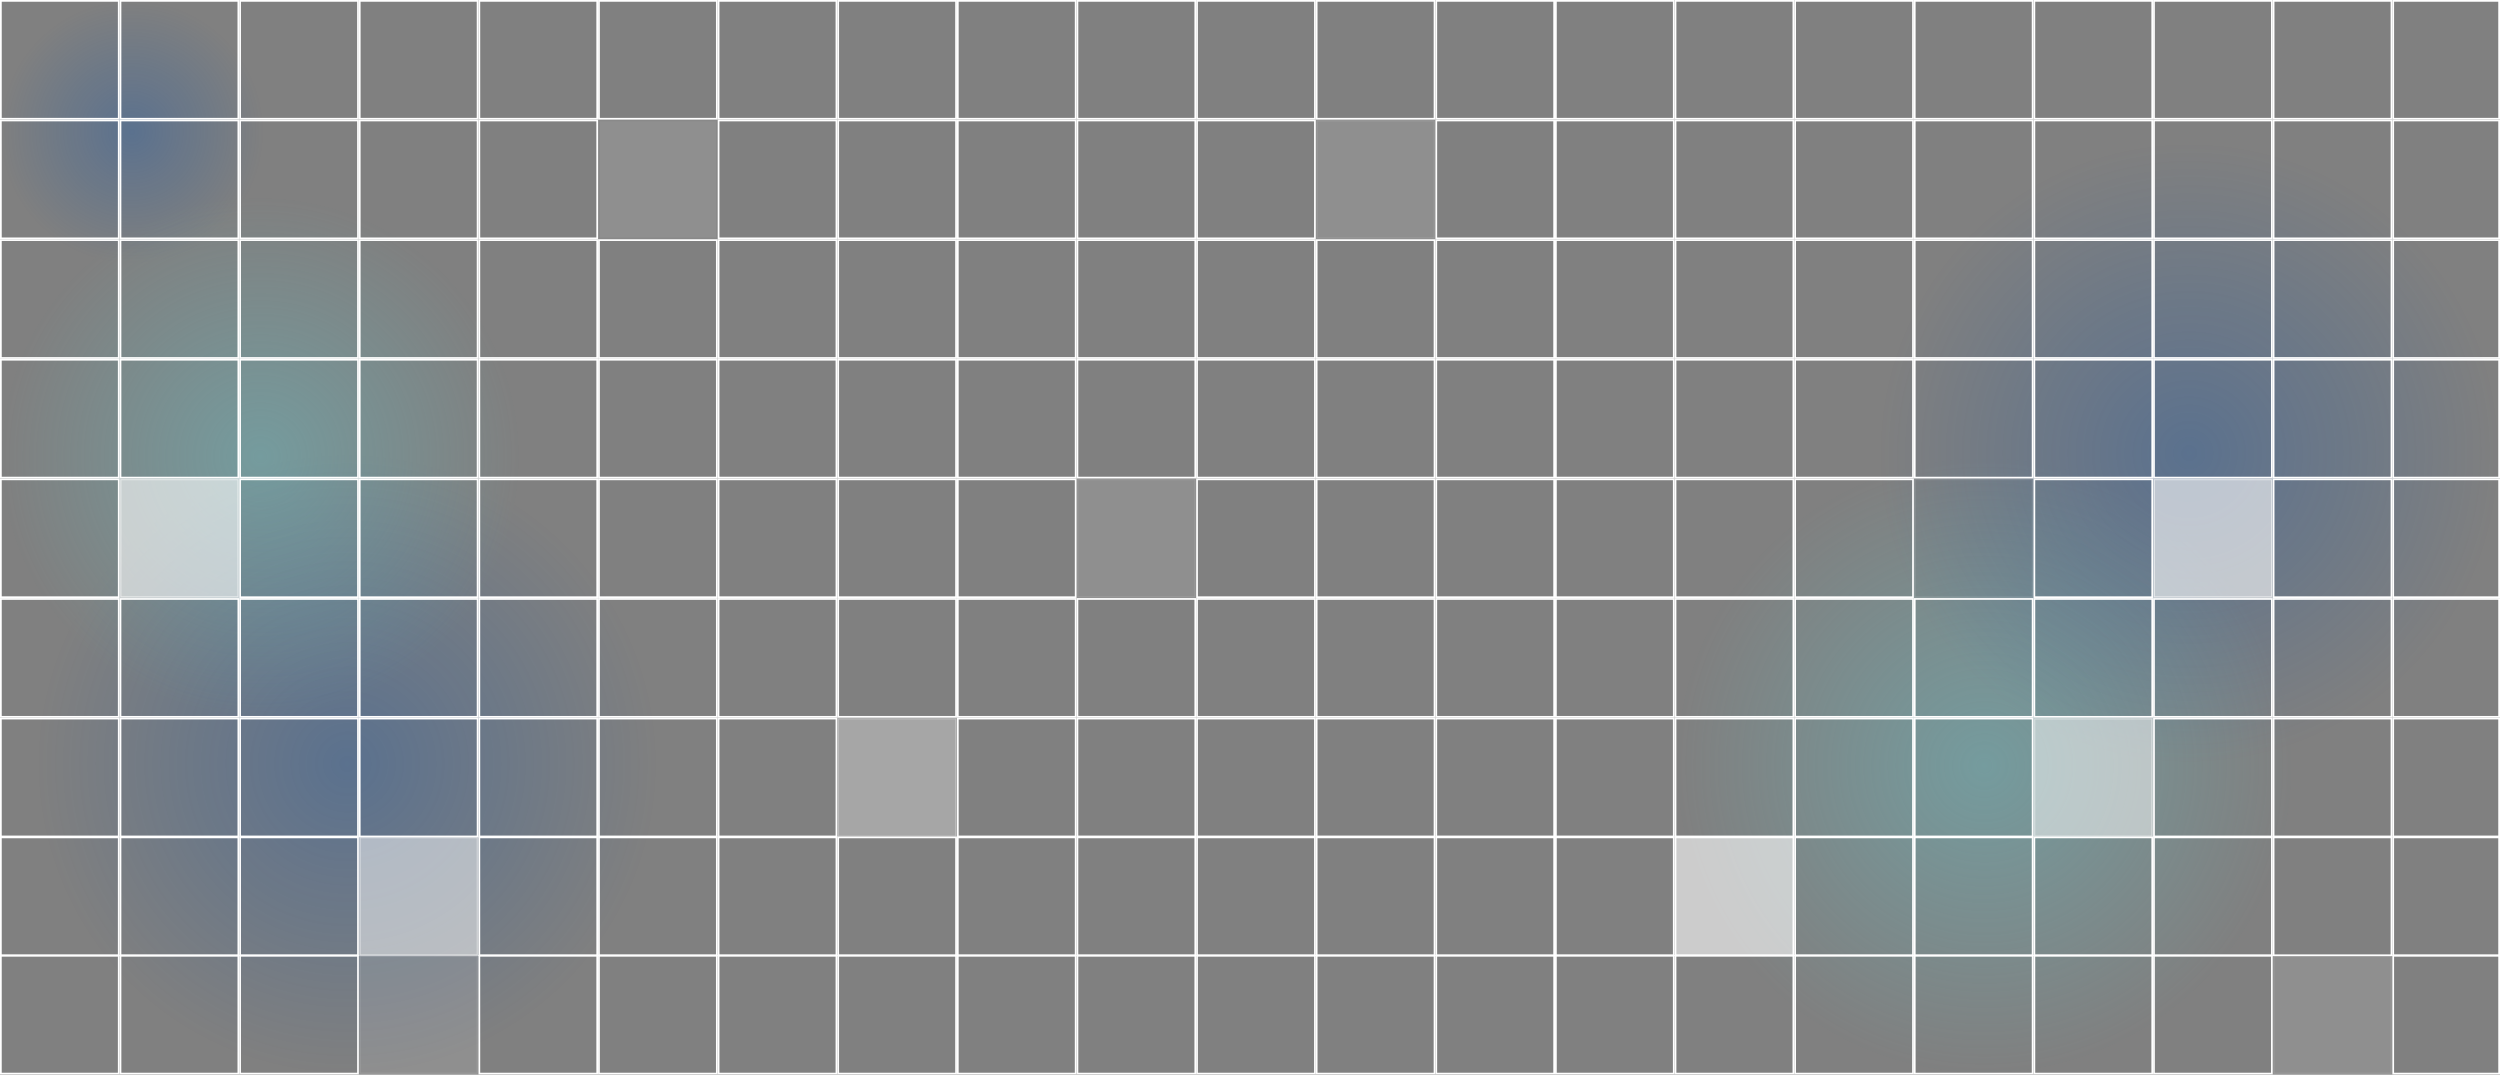 <svg width="1440" height="619" viewBox="0 0 1440 619" fill="none" xmlns="http://www.w3.org/2000/svg">
<rect x="0" y="0" width="1440" height="619" fill="#808080" stroke="none"/>
<circle opacity="0.5" cx="76" cy="76" r="76" fill="url(#paint0_radial_557_2)"/>
<circle opacity="0.5" cx="1143" cy="441" r="178" fill="url(#paint1_radial_557_2)"/>
<circle opacity="0.5" cx="1261" cy="261" r="179" fill="url(#paint2_radial_557_2)"/>
<circle opacity="0.5" cx="200" cy="440" r="179" fill="url(#paint3_radial_557_2)"/>
<circle opacity="0.5" cx="150" cy="263" r="150" fill="url(#paint4_radial_557_2)"/>
<rect x="0.5" y="0.5" width="67.9" height="67.9" stroke="white"/>
<rect x="69.4" y="0.5" width="67.9" height="67.9" stroke="white"/>
<rect x="138.299" y="0.5" width="67.9" height="67.9" stroke="white"/>
<rect x="207.199" y="0.5" width="67.9" height="67.9" stroke="white"/>
<rect x="276.098" y="0.5" width="67.9" height="67.9" stroke="white"/>
<rect x="344.998" y="0.5" width="67.9" height="67.9" stroke="white"/>
<rect x="413.897" y="0.5" width="67.9" height="67.9" stroke="white"/>
<rect x="482.797" y="0.5" width="67.9" height="67.9" stroke="white"/>
<rect x="551.696" y="0.5" width="67.9" height="67.9" stroke="white"/>
<rect x="620.596" y="0.5" width="67.9" height="67.9" stroke="white"/>
<rect x="689.495" y="0.5" width="67.9" height="67.9" stroke="white"/>
<rect x="758.395" y="0.5" width="67.9" height="67.9" stroke="white"/>
<rect x="827.294" y="0.5" width="67.9" height="67.9" stroke="white"/>
<rect x="896.194" y="0.5" width="67.9" height="67.9" stroke="white"/>
<rect x="965.093" y="0.5" width="67.9" height="67.9" stroke="white"/>
<rect x="1033.99" y="0.5" width="67.9" height="67.9" stroke="white"/>
<rect x="1102.89" y="0.5" width="67.9" height="67.9" stroke="white"/>
<rect x="1171.79" y="0.5" width="67.9" height="67.9" stroke="white"/>
<rect x="1240.69" y="0.5" width="67.9" height="67.9" stroke="white"/>
<rect x="1309.59" y="0.5" width="67.9" height="67.9" stroke="white"/>
<rect x="1378.49" y="0.5" width="61.01" height="67.9" stroke="white"/>
<rect x="0.5" y="69.4" width="67.9" height="67.9" stroke="white"/>
<rect x="69.4" y="69.4" width="67.9" height="67.9" stroke="white"/>
<rect x="138.299" y="69.4" width="67.9" height="67.9" stroke="white"/>
<rect x="207.199" y="69.4" width="67.9" height="67.9" stroke="white"/>
<rect x="276.098" y="69.4" width="67.9" height="67.9" stroke="white"/>
<g opacity="0.12">
<rect x="344.998" y="69.4" width="67.9" height="67.9" fill="white"/>
<rect x="344.998" y="69.4" width="67.9" height="67.9" stroke="white"/>
<rect x="344.998" y="69.4" width="67.9" height="67.9" stroke="black" stroke-opacity="0.2"/>
</g>
<rect x="413.897" y="69.4" width="67.9" height="67.9" stroke="white"/>
<rect x="482.797" y="69.4" width="67.9" height="67.9" stroke="white"/>
<rect x="551.696" y="69.4" width="67.9" height="67.9" stroke="white"/>
<rect x="620.596" y="69.4" width="67.9" height="67.9" stroke="white"/>
<rect x="689.495" y="69.4" width="67.9" height="67.9" stroke="white"/>
<rect opacity="0.12" x="758.395" y="69.4" width="67.9" height="67.9" fill="white" stroke="white"/>
<rect x="827.294" y="69.4" width="67.9" height="67.9" stroke="white"/>
<rect x="896.194" y="69.4" width="67.9" height="67.9" stroke="white"/>
<rect x="965.093" y="69.4" width="67.9" height="67.9" stroke="white"/>
<rect x="1033.99" y="69.4" width="67.9" height="67.9" stroke="white"/>
<rect x="1102.89" y="69.4" width="67.9" height="67.9" stroke="white"/>
<rect x="1171.79" y="69.4" width="67.9" height="67.9" stroke="white"/>
<rect x="1240.69" y="69.4" width="67.9" height="67.9" stroke="white"/>
<rect x="1309.59" y="69.4" width="67.9" height="67.9" stroke="white"/>
<rect x="1378.49" y="69.4" width="61.01" height="67.9" stroke="white"/>
<rect x="0.5" y="138.299" width="67.9" height="67.9" stroke="white"/>
<rect x="69.4" y="138.299" width="67.9" height="67.9" stroke="white"/>
<rect x="138.299" y="138.299" width="67.9" height="67.9" stroke="white"/>
<rect x="207.199" y="138.299" width="67.9" height="67.9" stroke="white"/>
<rect x="276.098" y="138.299" width="67.9" height="67.9" stroke="white"/>
<rect x="344.998" y="138.299" width="67.9" height="67.9" stroke="white"/>
<rect x="413.897" y="138.299" width="67.9" height="67.9" stroke="white"/>
<rect x="482.797" y="138.299" width="67.9" height="67.9" stroke="white"/>
<rect x="551.696" y="138.299" width="67.9" height="67.9" stroke="white"/>
<rect x="620.596" y="138.299" width="67.9" height="67.9" stroke="white"/>
<rect x="689.495" y="138.299" width="67.9" height="67.9" stroke="white"/>
<rect x="758.395" y="138.299" width="67.9" height="67.9" stroke="white"/>
<rect x="827.294" y="138.299" width="67.9" height="67.9" stroke="white"/>
<rect x="896.194" y="138.299" width="67.9" height="67.9" stroke="white"/>
<rect x="965.093" y="138.299" width="67.9" height="67.9" stroke="white"/>
<rect x="1033.99" y="138.299" width="67.9" height="67.9" stroke="white"/>
<rect x="1102.89" y="138.299" width="67.9" height="67.9" stroke="white"/>
<rect x="1171.79" y="138.299" width="67.9" height="67.9" stroke="white"/>
<rect x="1240.69" y="138.299" width="67.9" height="67.9" stroke="white"/>
<rect x="1309.59" y="138.299" width="67.9" height="67.9" stroke="white"/>
<rect x="1378.49" y="138.299" width="61.01" height="67.9" stroke="white"/>
<rect x="0.5" y="207.199" width="67.9" height="67.9" stroke="white"/>
<rect x="69.4" y="207.199" width="67.9" height="67.9" stroke="white"/>
<rect x="138.299" y="207.199" width="67.9" height="67.9" stroke="white"/>
<rect x="207.199" y="207.199" width="67.9" height="67.9" stroke="white"/>
<rect x="276.098" y="207.199" width="67.9" height="67.9" stroke="white"/>
<rect x="344.998" y="207.199" width="67.9" height="67.9" stroke="white"/>
<rect x="413.897" y="207.199" width="67.9" height="67.9" stroke="white"/>
<rect x="482.797" y="207.199" width="67.9" height="67.9" stroke="white"/>
<rect x="551.696" y="207.199" width="67.9" height="67.9" stroke="white"/>
<rect x="620.596" y="207.199" width="67.9" height="67.9" stroke="white"/>
<rect x="689.495" y="207.199" width="67.9" height="67.9" stroke="white"/>
<rect x="758.395" y="207.199" width="67.9" height="67.9" stroke="white"/>
<rect x="827.294" y="207.199" width="67.9" height="67.9" stroke="white"/>
<rect x="896.194" y="207.199" width="67.9" height="67.9" stroke="white"/>
<rect x="965.093" y="207.199" width="67.9" height="67.9" stroke="white"/>
<rect x="1033.99" y="207.199" width="67.9" height="67.9" stroke="white"/>
<rect x="1102.89" y="207.199" width="67.9" height="67.9" stroke="white"/>
<rect x="1171.79" y="207.199" width="67.9" height="67.9" stroke="white"/>
<rect x="1240.69" y="207.199" width="67.9" height="67.9" stroke="white"/>
<rect x="1309.59" y="207.199" width="67.9" height="67.9" stroke="white"/>
<rect x="1378.49" y="207.199" width="61.01" height="67.9" stroke="white"/>
<rect x="0.5" y="276.098" width="67.9" height="67.9" stroke="white"/>
<rect x="138.299" y="276.098" width="67.9" height="67.9" stroke="white"/>
<rect x="207.199" y="276.098" width="67.9" height="67.9" stroke="white"/>
<rect x="276.098" y="276.098" width="67.9" height="67.9" stroke="white"/>
<rect x="344.998" y="276.098" width="67.9" height="67.9" stroke="white"/>
<rect x="413.897" y="276.098" width="67.9" height="67.9" stroke="white"/>
<rect x="482.797" y="276.098" width="67.9" height="67.9" stroke="white"/>
<rect x="551.696" y="276.098" width="67.9" height="67.9" stroke="white"/>
<rect opacity="0.12" x="620.596" y="276.098" width="67.9" height="67.9" fill="white" stroke="white"/>
<rect x="689.495" y="276.098" width="67.9" height="67.9" stroke="white"/>
<rect x="758.395" y="276.098" width="67.9" height="67.9" stroke="white"/>
<rect x="827.294" y="276.098" width="67.9" height="67.9" stroke="white"/>
<rect x="896.194" y="276.098" width="67.9" height="67.9" stroke="white"/>
<rect x="965.093" y="276.098" width="67.9" height="67.9" stroke="white"/>
<rect x="1033.99" y="276.098" width="67.9" height="67.9" stroke="white"/>
<rect opacity="0.12" x="1102.89" y="276.098" width="67.9" height="67.9" stroke="white"/>
<rect x="1171.79" y="276.098" width="67.9" height="67.9" stroke="white"/>
<rect opacity="0.6" x="1240.69" y="276.098" width="67.9" height="67.9" fill="white" stroke="white"/>
<rect x="1309.59" y="276.098" width="67.9" height="67.9" stroke="white"/>
<rect x="1378.49" y="276.098" width="61.01" height="67.9" stroke="white"/>
<rect opacity="0.6" x="69.4" y="276.098" width="67.9" height="67.9" fill="white" stroke="white"/>
<rect x="0.5" y="344.998" width="67.9" height="67.9" stroke="white"/>
<rect x="69.4" y="344.998" width="67.9" height="67.9" stroke="white"/>
<rect x="138.299" y="344.998" width="67.9" height="67.9" stroke="white"/>
<rect x="207.199" y="344.998" width="67.9" height="67.9" stroke="white"/>
<rect x="276.098" y="344.998" width="67.9" height="67.9" stroke="white"/>
<rect x="344.998" y="344.998" width="67.9" height="67.9" stroke="white"/>
<rect x="413.897" y="344.998" width="67.9" height="67.9" stroke="white"/>
<rect x="482.797" y="344.998" width="67.9" height="67.9" stroke="white"/>
<rect x="551.696" y="344.998" width="67.9" height="67.9" stroke="white"/>
<rect x="620.596" y="344.998" width="67.9" height="67.9" stroke="white"/>
<rect x="689.495" y="344.998" width="67.9" height="67.9" stroke="white"/>
<rect x="758.395" y="344.998" width="67.9" height="67.9" stroke="white"/>
<rect x="827.294" y="344.998" width="67.9" height="67.9" stroke="white"/>
<rect x="896.194" y="344.998" width="67.9" height="67.9" stroke="white"/>
<rect x="965.093" y="344.998" width="67.9" height="67.9" stroke="white"/>
<rect x="1033.99" y="344.998" width="67.9" height="67.9" stroke="white"/>
<rect x="1102.89" y="344.998" width="67.9" height="67.9" stroke="white"/>
<rect x="1171.79" y="344.998" width="67.9" height="67.9" stroke="white"/>
<rect x="1240.69" y="344.998" width="67.9" height="67.9" stroke="white"/>
<rect x="1309.59" y="344.998" width="67.9" height="67.9" stroke="white"/>
<rect x="1378.49" y="344.998" width="61.01" height="67.9" stroke="white"/>
<rect x="0.5" y="413.897" width="67.9" height="67.9" stroke="white"/>
<rect x="69.4" y="413.897" width="67.9" height="67.9" stroke="white"/>
<rect x="138.299" y="413.897" width="67.9" height="67.9" stroke="white"/>
<rect x="207.199" y="413.897" width="67.9" height="67.9" stroke="white"/>
<rect x="276.098" y="413.897" width="67.9" height="67.9" stroke="white"/>
<rect x="344.998" y="413.897" width="67.9" height="67.9" stroke="white"/>
<rect x="413.897" y="413.897" width="67.9" height="67.9" stroke="white"/>
<rect opacity="0.3" x="482.797" y="413.897" width="67.9" height="67.9" fill="white" stroke="white"/>
<rect x="551.696" y="413.897" width="67.9" height="67.9" stroke="white"/>
<rect x="620.596" y="413.897" width="67.9" height="67.9" stroke="white"/>
<rect x="689.495" y="413.897" width="67.9" height="67.9" stroke="white"/>
<rect x="758.395" y="413.897" width="67.9" height="67.9" stroke="white"/>
<rect x="827.294" y="413.897" width="67.9" height="67.9" stroke="white"/>
<rect x="896.194" y="413.897" width="67.9" height="67.9" stroke="white"/>
<rect x="965.093" y="413.897" width="67.9" height="67.9" stroke="white"/>
<rect x="1033.99" y="413.897" width="67.9" height="67.9" stroke="white"/>
<rect x="1102.89" y="413.897" width="67.9" height="67.9" stroke="white"/>
<rect opacity="0.5" x="1171.79" y="413.897" width="67.9" height="67.9" fill="white" stroke="white"/>
<rect x="1240.69" y="413.897" width="67.9" height="67.9" stroke="white"/>
<rect x="1309.59" y="413.897" width="67.9" height="67.9" stroke="white"/>
<rect x="1378.49" y="413.897" width="61.01" height="67.9" stroke="white"/>
<rect x="0.5" y="482.334" width="67.9" height="67.9" stroke="white"/>
<rect x="69.4" y="482.334" width="67.9" height="67.9" stroke="white"/>
<rect x="138.299" y="482.334" width="67.9" height="67.9" stroke="white"/>
<rect opacity="0.5" x="207.199" y="482.334" width="67.9" height="67.9" fill="white" stroke="white"/>
<rect x="276.098" y="482.334" width="67.9" height="67.9" stroke="white"/>
<rect x="344.998" y="482.334" width="67.9" height="67.9" stroke="white"/>
<rect x="413.897" y="482.334" width="67.9" height="67.9" stroke="white"/>
<rect x="482.797" y="482.334" width="67.9" height="67.9" stroke="white"/>
<rect x="551.696" y="482.334" width="67.9" height="67.9" stroke="white"/>
<rect x="620.596" y="482.334" width="67.9" height="67.9" stroke="white"/>
<rect x="689.495" y="482.334" width="67.9" height="67.9" stroke="white"/>
<rect x="758.395" y="482.334" width="67.9" height="67.9" stroke="white"/>
<rect x="827.294" y="482.334" width="67.9" height="67.9" stroke="white"/>
<rect x="896.194" y="482.334" width="67.9" height="67.9" stroke="white"/>
<rect x="965.093" y="482.334" width="67.9" height="67.9" fill="white" fill-opacity="0.6" stroke="white"/>
<rect x="1033.99" y="482.334" width="67.9" height="67.9" stroke="white"/>
<rect x="1102.89" y="482.334" width="67.9" height="67.9" stroke="white"/>
<rect x="1171.79" y="482.334" width="67.9" height="67.9" stroke="white"/>
<rect x="1240.69" y="482.334" width="67.9" height="67.9" stroke="white"/>
<rect x="1309.59" y="482.334" width="67.9" height="67.9" stroke="white"/>
<rect x="1378.49" y="482.334" width="61.01" height="67.9" stroke="white"/>
<rect x="0.5" y="550.5" width="67.9" height="67.9" stroke="white"/>
<rect x="69.4" y="550.5" width="67.9" height="67.9" stroke="white"/>
<rect x="138.299" y="550.5" width="67.9" height="67.9" stroke="white"/>
<rect opacity="0.12" x="207.199" y="550.5" width="67.9" height="67.9" fill="white" stroke="white"/>
<rect x="276.098" y="550.5" width="67.9" height="67.9" stroke="white"/>
<rect x="344.998" y="550.5" width="67.9" height="67.9" stroke="white"/>
<rect x="413.897" y="550.5" width="67.9" height="67.9" stroke="white"/>
<rect x="482.797" y="550.5" width="67.9" height="67.9" stroke="white"/>
<rect x="551.696" y="550.5" width="67.9" height="67.9" stroke="white"/>
<rect x="620.596" y="550.5" width="67.9" height="67.9" stroke="white"/>
<rect x="689.495" y="550.5" width="67.9" height="67.9" stroke="white"/>
<rect x="758.395" y="550.5" width="67.9" height="67.9" stroke="white"/>
<rect x="827.294" y="550.5" width="67.9" height="67.9" stroke="white"/>
<rect x="896.194" y="550.5" width="67.9" height="67.9" stroke="white"/>
<rect x="965.093" y="550.5" width="67.9" height="67.9" stroke="white"/>
<rect x="1033.99" y="550.5" width="67.9" height="67.9" stroke="white"/>
<rect x="1102.89" y="550.5" width="67.9" height="67.9" stroke="white"/>
<rect x="1171.79" y="550.5" width="67.9" height="67.9" stroke="white"/>
<rect x="1240.69" y="550.5" width="67.9" height="67.9" stroke="white"/>
<rect opacity="0.12" x="1309.59" y="550.5" width="67.9" height="67.9" fill="white" stroke="white"/>
<rect x="1378.49" y="550.5" width="61.01" height="67.9" stroke="white"/>
<defs>
<radialGradient id="paint0_radial_557_2" cx="0" cy="0" r="1" gradientUnits="userSpaceOnUse" gradientTransform="translate(76 76) rotate(90) scale(76)">
<stop stop-color="#034FAF" stop-opacity="0.6"/>
<stop offset="1" stop-color="#034FAF" stop-opacity="0"/>
</radialGradient>
<radialGradient id="paint1_radial_557_2" cx="0" cy="0" r="1" gradientUnits="userSpaceOnUse" gradientTransform="translate(1143 441) rotate(90) scale(178)">
<stop stop-color="#5BDCE4" stop-opacity="0.6"/>
<stop offset="1" stop-color="#5BDCE4" stop-opacity="0"/>
</radialGradient>
<radialGradient id="paint2_radial_557_2" cx="0" cy="0" r="1" gradientUnits="userSpaceOnUse" gradientTransform="translate(1261 261) rotate(90) scale(179)">
<stop stop-color="#034FAF" stop-opacity="0.6"/>
<stop offset="1" stop-color="#034FAF" stop-opacity="0"/>
</radialGradient>
<radialGradient id="paint3_radial_557_2" cx="0" cy="0" r="1" gradientUnits="userSpaceOnUse" gradientTransform="translate(200 440) rotate(90) scale(179)">
<stop stop-color="#034FAF" stop-opacity="0.6"/>
<stop offset="1" stop-color="#034FAF" stop-opacity="0"/>
</radialGradient>
<radialGradient id="paint4_radial_557_2" cx="0" cy="0" r="1" gradientUnits="userSpaceOnUse" gradientTransform="translate(150 263) rotate(90) scale(150)">
<stop stop-color="#5BDCE4" stop-opacity="0.6"/>
<stop offset="1" stop-color="#5BDCE4" stop-opacity="0"/>
</radialGradient>
</defs>
</svg>
